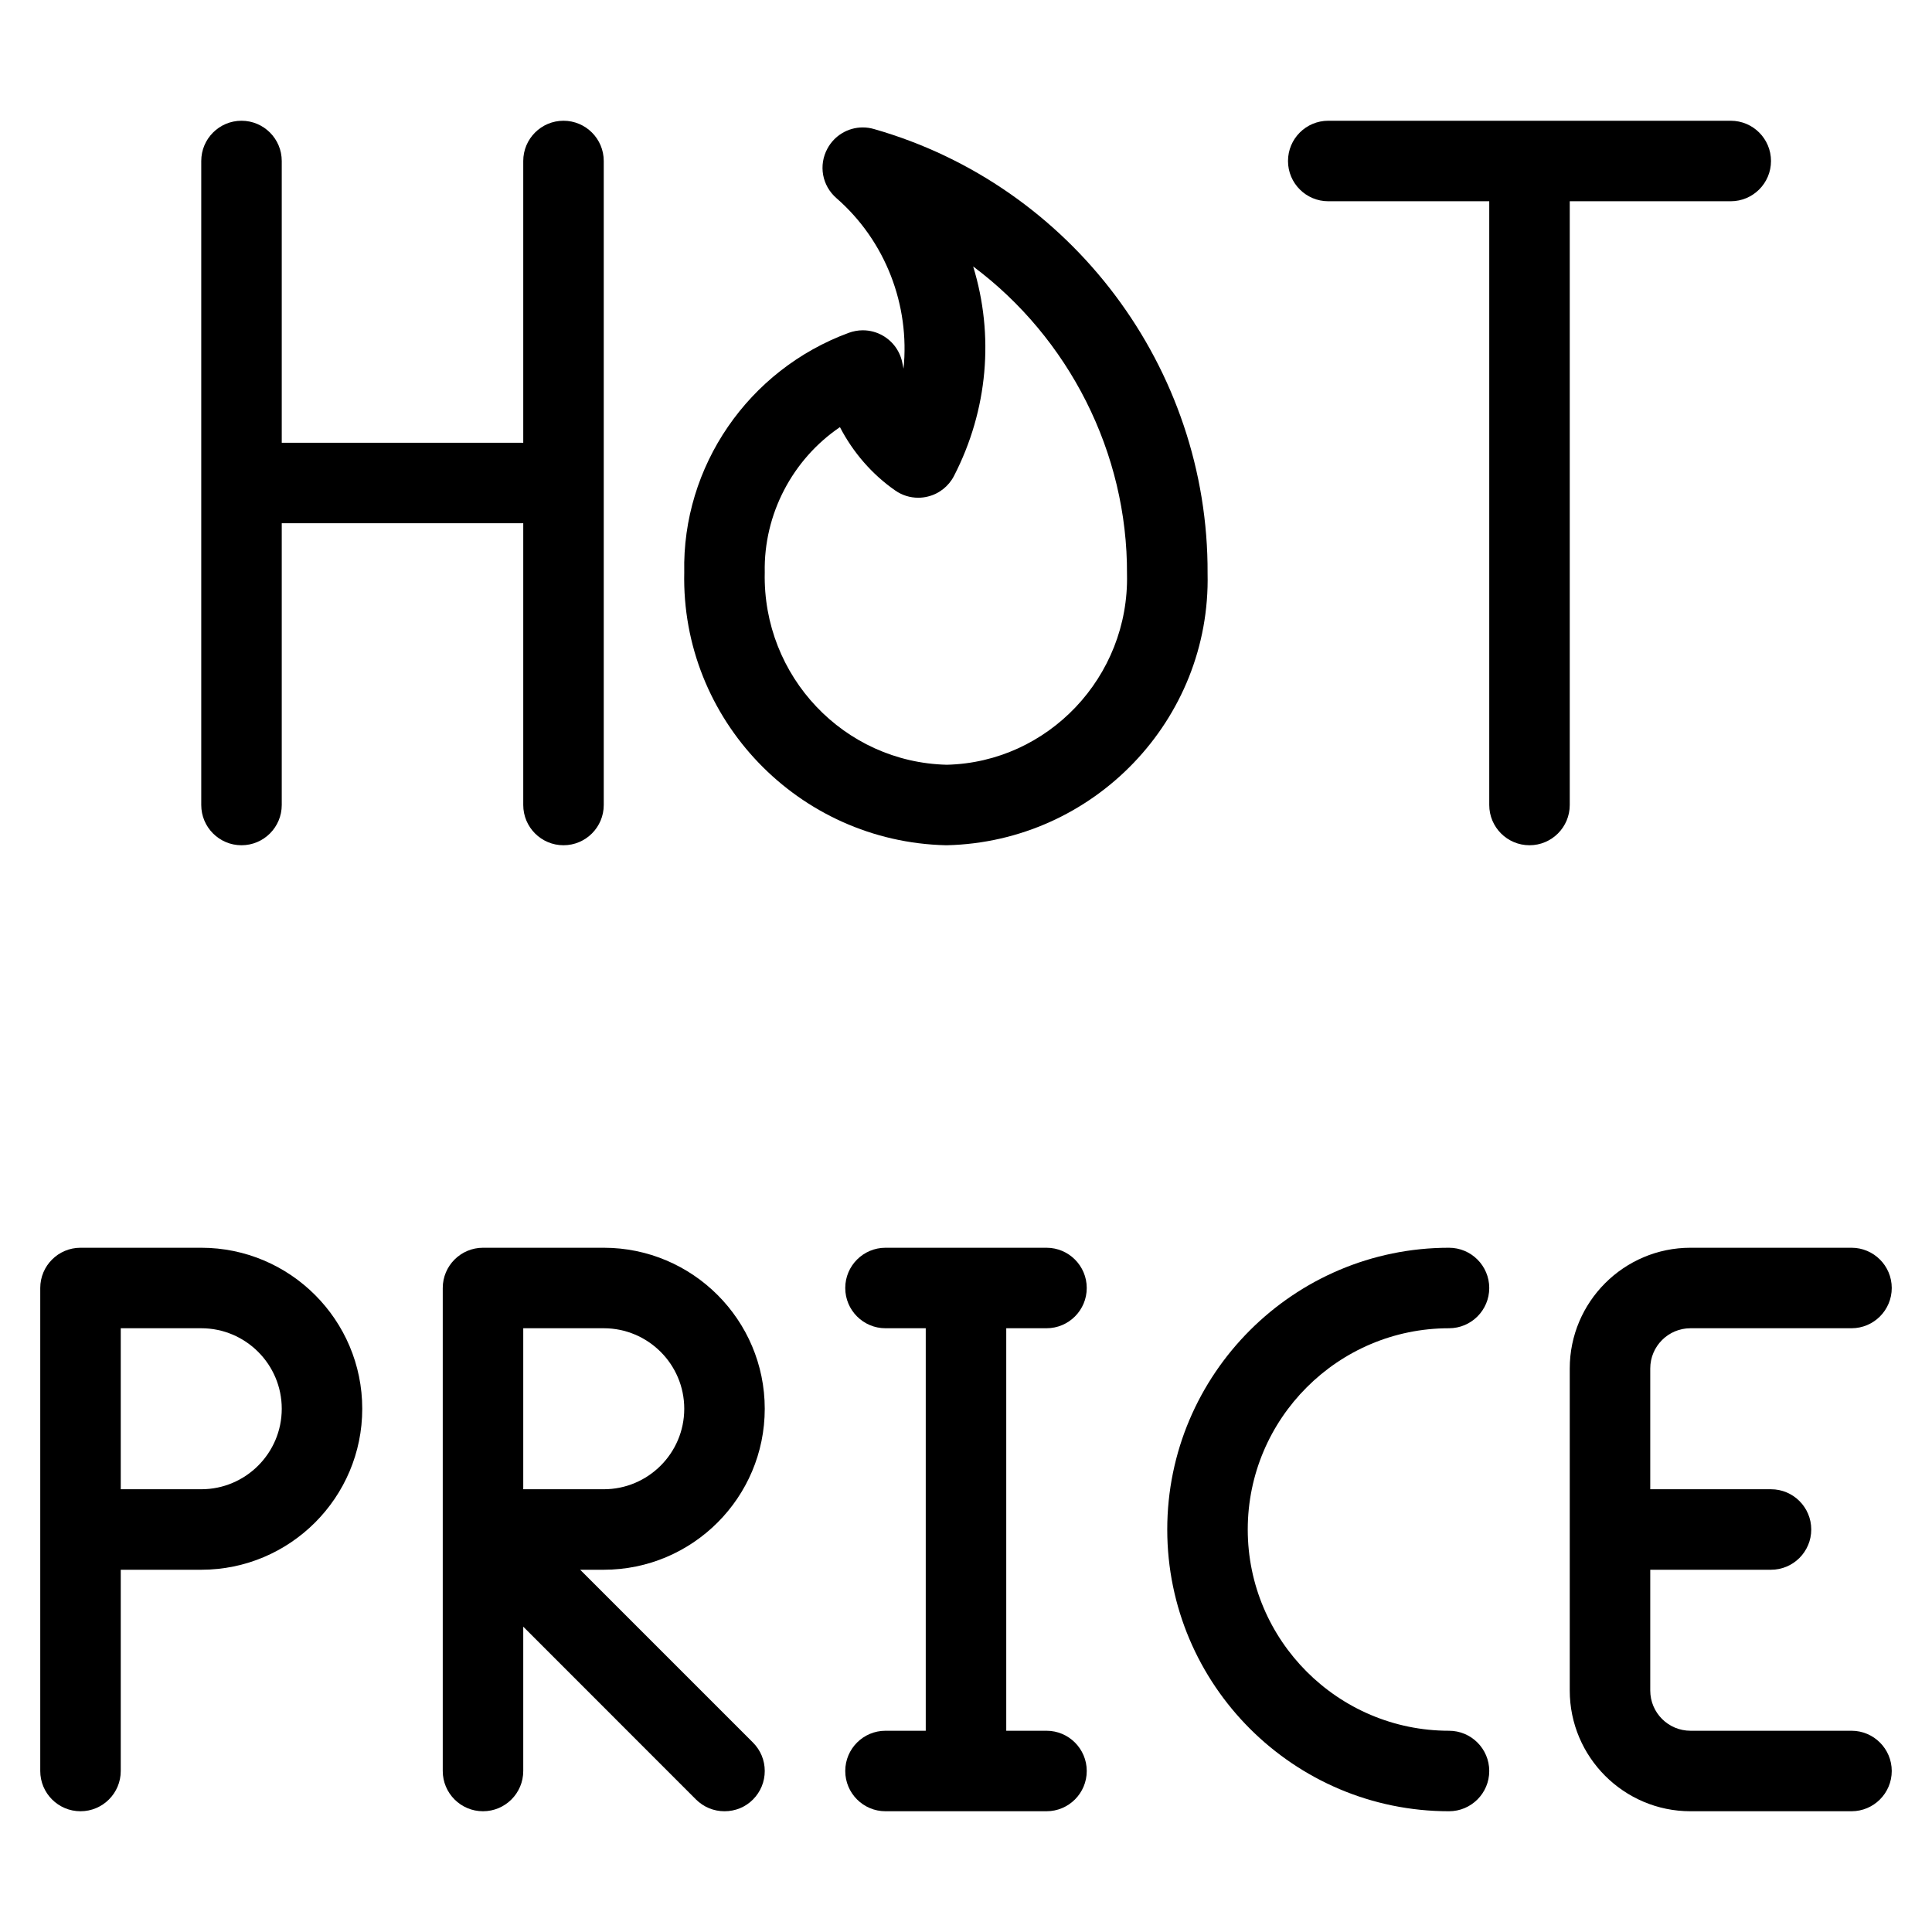 <?xml version="1.0" encoding="utf-8"?>
<!-- Generator: Adobe Illustrator 22.1.0, SVG Export Plug-In . SVG Version: 6.00 Build 0)  -->
<svg version="1.1" id="Layer_1" xmlns="http://www.w3.org/2000/svg" xmlns:xlink="http://www.w3.org/1999/xlink" x="0px" y="0px"
	 viewBox="0 0 24 24" style="enable-background:new 0 0 24 24;" xml:space="preserve">
<g>
	<title>tag-hot-price</title>
	<path d="M7,10.5c-0.276,0-0.5-0.224-0.5-0.5V6.5h-3V10c0,0.276-0.224,0.5-0.5,0.5S2.5,10.276,2.5,10V2c0-0.276,0.224-0.5,0.5-0.5
		S3.5,1.724,3.5,2v3.5h3V2c0-0.276,0.224-0.5,0.5-0.5S7.5,1.724,7.5,2v8C7.5,10.276,7.276,10.5,7,10.5z"/>
	<path d="M11.75,10.5C9.917,10.457,8.459,8.936,8.5,7.11c-0.028-1.315,0.794-2.516,2.045-2.976c0.056-0.02,0.114-0.031,0.173-0.031
		c0.088,0,0.174,0.023,0.25,0.067c0.128,0.074,0.217,0.2,0.243,0.347c0.004,0.021,0.008,0.042,0.013,0.063
		c0.08-0.786-0.221-1.585-0.834-2.119c-0.178-0.155-0.224-0.408-0.111-0.616c0.087-0.161,0.255-0.262,0.439-0.262
		c0.047,0,0.094,0.007,0.139,0.02c2.452,0.7,4.157,2.97,4.144,5.521c0.041,1.816-1.412,3.333-3.238,3.376c-0.002,0-0.004,0-0.006,0
		S11.752,10.5,11.75,10.5z M10.434,5.306C9.845,5.706,9.485,6.388,9.5,7.111C9.471,8.403,10.486,9.47,11.762,9.5
		C13.019,9.47,14.029,8.408,14,7.132c0.008-1.509-0.723-2.935-1.911-3.822c0.262,0.853,0.185,1.781-0.238,2.602
		c-0.066,0.128-0.184,0.222-0.324,0.256c-0.039,0.01-0.08,0.015-0.12,0.015c-0.103,0-0.202-0.031-0.286-0.09
		C10.833,5.893,10.596,5.619,10.434,5.306z"/>
	<path d="M19,10.5c-0.276,0-0.5-0.224-0.5-0.5V2.5h-2C16.224,2.5,16,2.276,16,2s0.224-0.5,0.5-0.5h5C21.776,1.5,22,1.724,22,2
		s-0.224,0.5-0.5,0.5h-2V10C19.5,10.276,19.276,10.5,19,10.5z"/>
	<path d="M11,22.5c-0.276,0-0.5-0.224-0.5-0.5s0.224-0.5,0.5-0.5h0.5v-5H11c-0.276,0-0.5-0.224-0.5-0.5s0.224-0.5,0.5-0.5h2
		c0.276,0,0.5,0.224,0.5,0.5s-0.224,0.5-0.5,0.5h-0.5v5H13c0.276,0,0.5,0.224,0.5,0.5s-0.224,0.5-0.5,0.5H11z"/>
	<path d="M18,22.5c-1.93,0-3.5-1.57-3.5-3.5s1.57-3.5,3.5-3.5c0.276,0,0.5,0.224,0.5,0.5s-0.224,0.5-0.5,0.5
		c-1.378,0-2.5,1.122-2.5,2.5s1.122,2.5,2.5,2.5c0.276,0,0.5,0.224,0.5,0.5S18.276,22.5,18,22.5z"/>
	<path d="M21,22.5c-0.827,0-1.5-0.673-1.5-1.5v-4c0-0.827,0.673-1.5,1.5-1.5h2c0.276,0,0.5,0.224,0.5,0.5s-0.224,0.5-0.5,0.5h-2
		c-0.276,0-0.5,0.224-0.5,0.5v1.5H22c0.276,0,0.5,0.224,0.5,0.5s-0.224,0.5-0.5,0.5h-1.5V21c0,0.276,0.224,0.5,0.5,0.5h2
		c0.276,0,0.5,0.224,0.5,0.5s-0.224,0.5-0.5,0.5H21z"/>
	<path d="M1,22.5c-0.276,0-0.5-0.224-0.5-0.5v-6c0-0.276,0.224-0.5,0.5-0.5h1.5c1.103,0,2,0.897,2,2s-0.897,2-2,2h-1V22
		C1.5,22.276,1.276,22.5,1,22.5z M2.5,18.5c0.551,0,1-0.448,1-1s-0.449-1-1-1h-1v2H2.5z"/>
	<path d="M9,22.5c-0.134,0-0.259-0.052-0.354-0.146L6.5,20.207V22c0,0.276-0.224,0.5-0.5,0.5S5.5,22.276,5.5,22v-6
		c0-0.276,0.224-0.5,0.5-0.5h1.5c1.103,0,2,0.897,2,2s-0.897,2-2,2H7.207l2.146,2.146C9.448,21.741,9.5,21.866,9.5,22
		s-0.052,0.259-0.146,0.354S9.134,22.5,9,22.5z M7.5,18.5c0.551,0,1-0.448,1-1s-0.449-1-1-1h-1v2H7.5z"/>
</g>
</svg>
